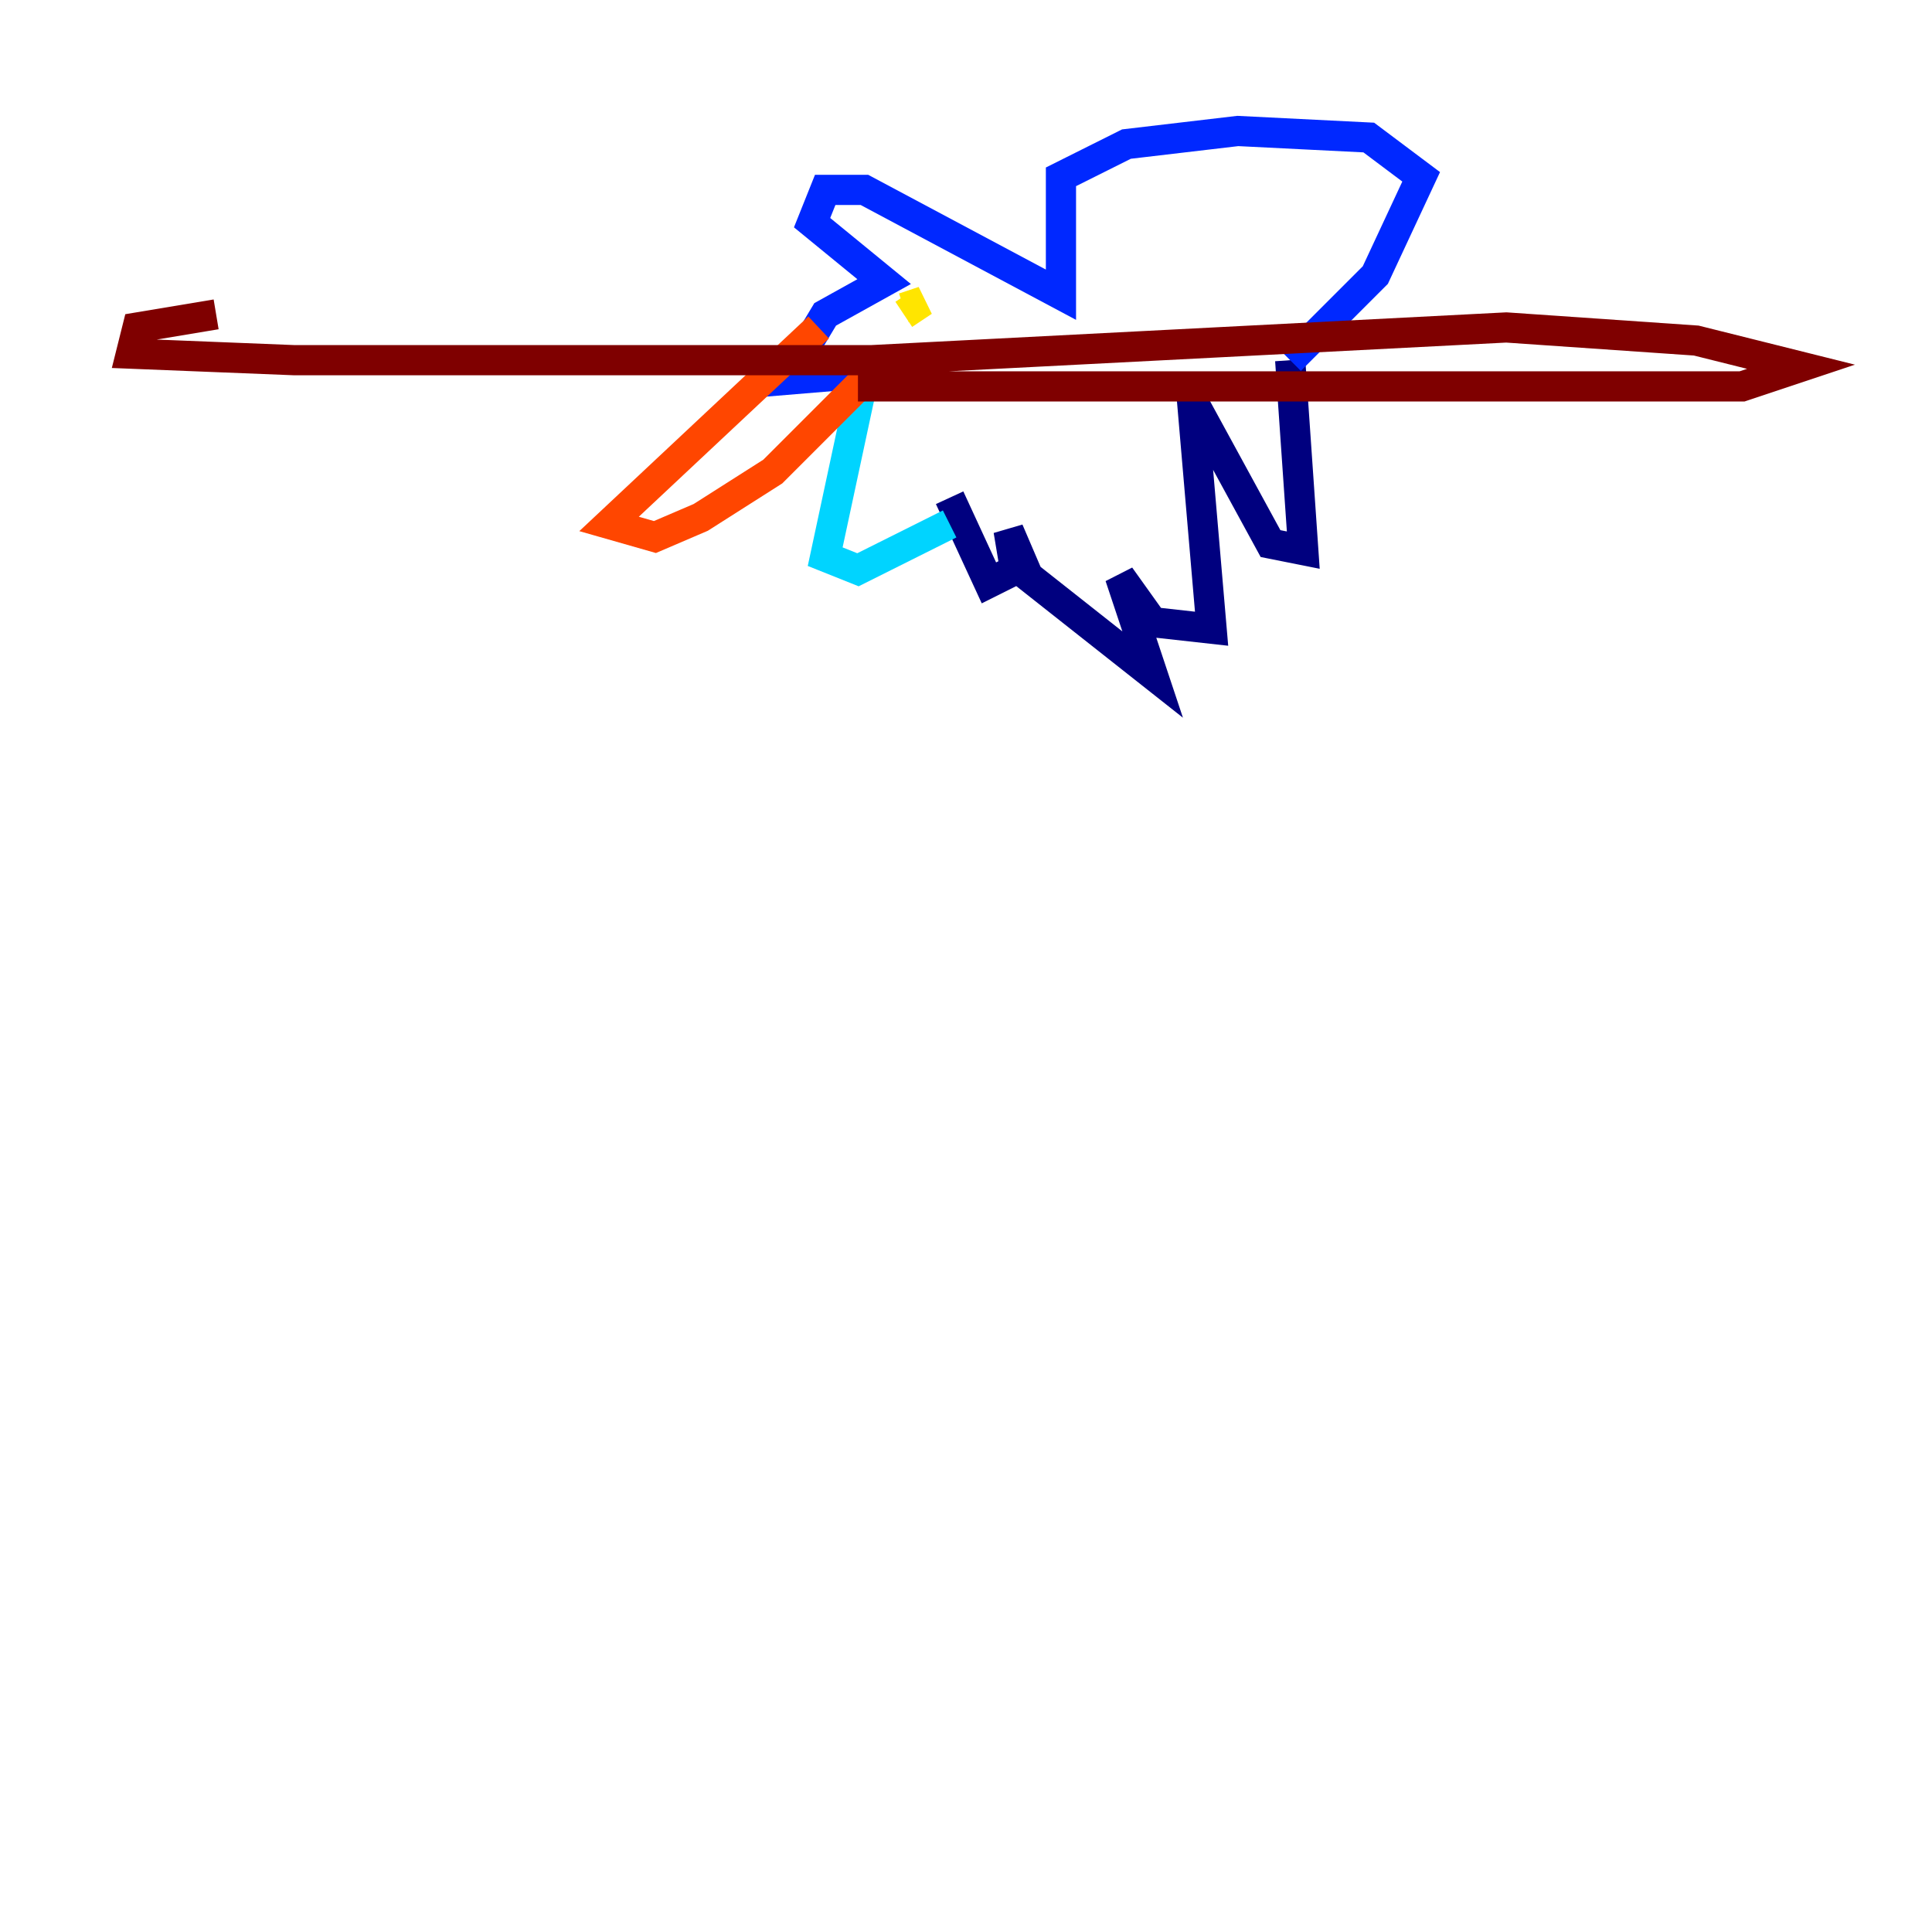 <?xml version="1.0" encoding="utf-8" ?>
<svg baseProfile="tiny" height="128" version="1.2" viewBox="0,0,128,128" width="128" xmlns="http://www.w3.org/2000/svg" xmlns:ev="http://www.w3.org/2001/xml-events" xmlns:xlink="http://www.w3.org/1999/xlink"><defs /><polyline fill="none" points="62.915,32.976 65.519,38.617 67.254,37.749 66.82,35.146 68.122,38.183 76.366,44.691 74.197,38.183 76.366,41.22 80.271,41.654 78.969,26.468 84.176,36.014 86.346,36.447 85.478,23.864" stroke="#00007f" stroke-width="2" /><polyline fill="none" points="85.478,23.864 91.119,18.224 94.156,11.715 90.685,9.112 82.007,8.678 74.63,9.546 70.291,11.715 70.291,19.525 57.275,12.583 54.671,12.583 53.803,14.752 58.576,18.658 54.671,20.827 52.068,25.166 57.275,24.732" stroke="#0028ff" stroke-width="2" /><polyline fill="none" points="57.275,24.732 54.671,36.881 56.841,37.749 62.915,34.712" stroke="#00d4ff" stroke-width="2" /><polyline fill="none" points="60.312,20.393 60.312,20.393" stroke="#7cff79" stroke-width="2" /><polyline fill="none" points="59.878,20.827 61.18,19.959 59.878,20.393" stroke="#ffe500" stroke-width="2" /><polyline fill="none" points="54.237,21.695 40.352,34.712 43.39,35.58 46.427,34.278 51.2,31.241 57.275,25.166" stroke="#ff4600" stroke-width="2" /><polyline fill="none" points="56.841,25.6 115.417,25.6 119.322,24.298 112.38,22.563 99.797,21.695 57.709,23.864 19.525,23.864 8.678,23.43 9.112,21.695 14.319,20.827" stroke="#7f0000" stroke-width="2" /></svg>